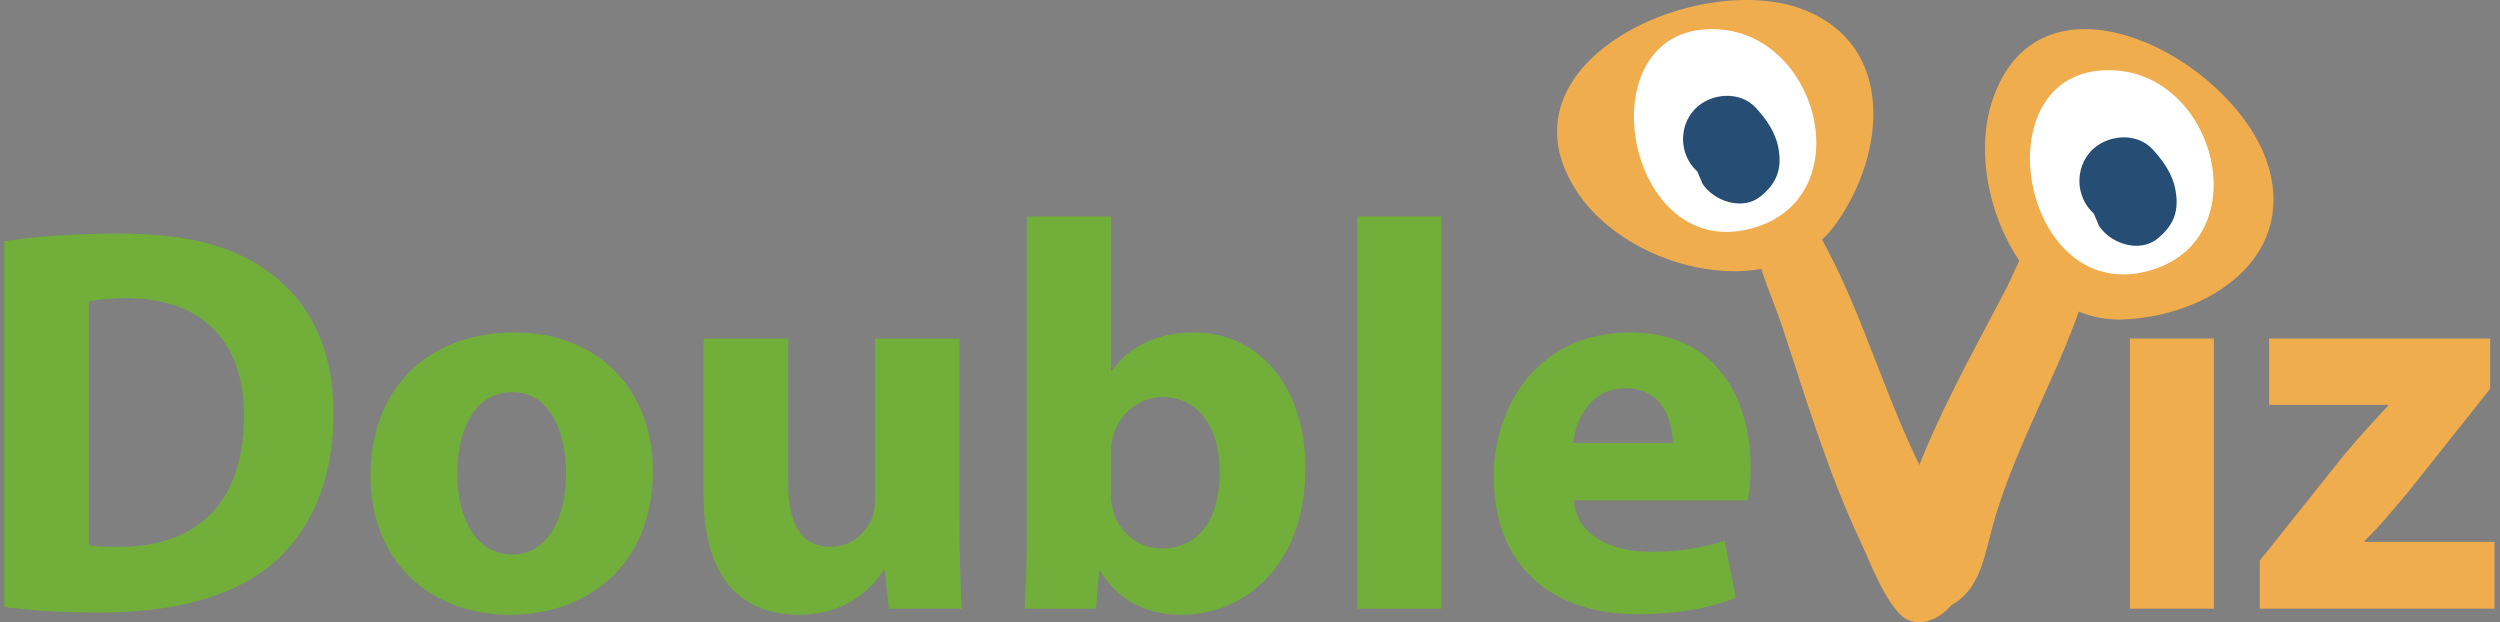 <?xml version="1.0" encoding="utf-8"?>
<!-- Generator: Adobe Illustrator 16.0.4, SVG Export Plug-In . SVG Version: 6.00 Build 0)  -->
<!DOCTYPE svg PUBLIC "-//W3C//DTD SVG 1.1//EN" "http://www.w3.org/Graphics/SVG/1.1/DTD/svg11.dtd">
<svg version="1.1" id="Layer_1" xmlns="http://www.w3.org/2000/svg" xmlns:xlink="http://www.w3.org/1999/xlink" x="0px" y="0px"
	 width="543px" height="135.145px" viewBox="0 0 543 135.145" enable-background="new 0 0 543 135.145" xml:space="preserve">
<rect x="0" y="0" width="543" height="135.145" fill="#808080" stroke="none"/>
<g enable-background="new    ">
	<path fill="#72AF3A" d="M0.92,52.412c6.72-1.08,15.479-1.68,24.719-1.68c15.359,0,25.319,2.76,33.119,8.64
		c8.4,6.239,13.679,16.199,13.679,30.479c0,15.479-5.64,26.159-13.439,32.759c-8.52,7.08-21.479,10.439-37.318,10.439
		c-9.479,0-16.199-0.6-20.759-1.2V52.412z M19.279,118.409c1.56,0.36,4.08,0.36,6.36,0.36c16.56,0.12,27.359-9,27.359-28.318
		c0.12-16.8-9.72-25.68-25.439-25.68c-4.08,0-6.72,0.36-8.28,0.721V118.409z"/>
	<path fill="#72AF3A" d="M141.797,102.21c0,21.479-15.239,31.319-30.958,31.319c-17.16,0-30.359-11.28-30.359-30.239
		s12.479-31.079,31.319-31.079C129.798,72.211,141.797,84.572,141.797,102.21z M99.319,102.811c0,10.079,4.2,17.639,11.999,17.639
		c7.08,0,11.64-7.079,11.64-17.639c0-8.76-3.36-17.64-11.64-17.64C102.559,85.171,99.319,94.171,99.319,102.811z"/>
	<path fill="#72AF3A" d="M208.396,113.37c0,7.68,0.24,13.919,0.48,18.839h-15.84l-0.84-8.279h-0.36c-2.28,3.6-7.8,9.6-18.359,9.6
		c-11.879,0-20.639-7.44-20.639-25.56V73.531h18.359v31.559c0,8.52,2.76,13.68,9.12,13.68c5.04,0,7.919-3.479,9.12-6.359
		c0.48-1.08,0.6-2.521,0.6-3.96V73.531h18.359V113.37z"/>
	<path fill="#72AF3A" d="M222.559,132.209c0.24-3.84,0.48-10.92,0.48-17.52V47.013h18.239v33.479h0.24
		c3.48-5.04,9.6-8.28,17.759-8.28c14.04,0,24.359,11.64,24.239,29.64c0,21.119-13.439,31.679-26.878,31.679
		c-6.84,0-13.439-2.521-17.639-9.48h-0.24l-0.72,8.16H222.559z M241.278,107.25c0,1.2,0.12,2.28,0.36,3.24
		c1.2,4.92,5.4,8.64,10.68,8.64c7.8,0,12.6-6,12.6-16.56c0-9.12-4.08-16.319-12.6-16.319c-4.92,0-9.479,3.72-10.68,8.999
		c-0.24,1.08-0.36,2.16-0.36,3.36V107.25z"/>
	<path fill="#72AF3A" d="M294.797,47.013h18.239v85.196h-18.239V47.013z"/>
	<path fill="#72AF3A" d="M341.836,108.69c0.6,7.561,8.039,11.16,16.559,11.16c6.24,0,11.28-0.84,16.2-2.4l2.399,12.359
		c-6,2.4-13.319,3.601-21.239,3.601c-19.919,0-31.318-11.52-31.318-29.879c0-14.88,9.239-31.319,29.639-31.319
		c18.959,0,26.159,14.76,26.159,29.279c0,3.12-0.36,5.88-0.601,7.199H341.836z M363.314,96.211c0-4.44-1.92-11.88-10.319-11.88
		c-7.68,0-10.8,6.96-11.279,11.88H363.314z"/>
</g>
<g enable-background="new    ">
	<path fill="#F0AD4E" d="M481.462,57.212c0,5.04-3.84,9.12-9.84,9.12c-5.76,0-9.6-4.08-9.479-9.12c-0.12-5.279,3.72-9.239,9.6-9.239
		S481.342,51.933,481.462,57.212z M462.623,132.209V73.531h18.238v58.678H462.623z"/>
	<path fill="#F0AD4E" d="M490.821,121.77l18.479-23.159c3.359-3.96,5.999-6.84,9.359-10.439v-0.24h-25.799V73.531h47.998v10.92
		l-17.64,22.199c-3.239,3.84-6.239,7.56-9.6,10.799v0.24h28.198v14.52h-50.997V121.77z"/>
</g>
<g>
	<path fill="#F0AD4E" d="M424.394,131.115c-4.306,2.657-12.033-0.022-13.985-5.949c-1.655-5.034,3.08-15.031,4.688-19.473
		c5.453-15.087,13.202-28.761,20.453-42.619c2.622-5.008,7.435-18.217,12.339-19.097c8.594-1.54,8.031,8.653,6.535,14.37
		c-5.146,19.664-15.937,35.95-21.464,55.354C431.033,120.462,430.303,127.466,424.394,131.115z"/>
	<path fill="#F0AD4E" d="M426.492,125.589c-0.657,5.747-6.861,11.18-11.962,9.104c-4.335-1.765-8.38-12.731-10.457-17.138
		c-7.063-14.975-11.874-31.156-17.091-46.995c-1.883-5.724-8.047-18.868-5.851-24.006c3.849-9.002,10.397-1.792,13.4,3.354
		c10.328,17.688,15.164,38.413,25.098,56.288C423.088,112.423,427.396,117.698,426.492,125.589z"/>
	<path fill="#F0AD4E" d="M432.665,22.035c-6.123,18.801,6.731,48.265,28.59,47.355c18.364-0.763,37.163-13.158,31.537-32.932
		C486.147,13.097,443.083-9.954,432.665,22.035z"/>
	<path fill="#F0AD4E" d="M342.893,42.188c11.398,16.674,43.219,24.519,56.07,6.147c10.799-15.437,12.46-38.454-7.029-46.164
		C368.906-6.939,323.496,13.815,342.893,42.188z"/>
	<g>
		<path fill="#FFFFFF" d="M466.269,58.944c-28.024,7.139-36.377-45.623-6.746-43.645C481.933,16.798,490.396,52.798,466.269,58.944z
			"/>
		<path fill="#264D73" d="M467.511,32.398c2.338,2.521,4.353,5.373,4.995,8.832c0.845,4.559-0.335,7.729-3.93,10.623
			c-3.971,3.195-10.289,1.018-12.764-2.938c0.294,0.472-2.44-5.626-0.738-2.056c-0.187-0.354-0.398-0.693-0.633-1.018
			c0.854,1.011,0.903,1.13,0.144,0.36c-3.746-3.535-3.938-9.626-0.415-13.391C457.514,29.24,464.003,28.617,467.511,32.398
			L467.511,32.398z"/>
	</g>
	<g>
		<path fill="#FFFFFF" d="M380.072,49.717c-27.824,7.086-36.118-45.302-6.7-43.336C395.624,7.867,404.028,43.615,380.072,49.717z"/>
		<path fill="#264D73" d="M381.307,23.357c2.321,2.504,4.321,5.336,4.959,8.771c0.84,4.525-0.33,7.674-3.899,10.548
			c-3.943,3.173-10.218,1.01-12.675-2.916c0.293,0.468-2.422-5.586-0.732-2.041c-0.186-0.352-0.395-0.688-0.63-1.01
			c0.853,1.003,0.897,1.123,0.144,0.358c-3.72-3.511-3.91-9.559-0.412-13.295C371.381,20.224,377.823,19.604,381.307,23.357
			L381.307,23.357z"/>
	</g>
</g>
</svg>
